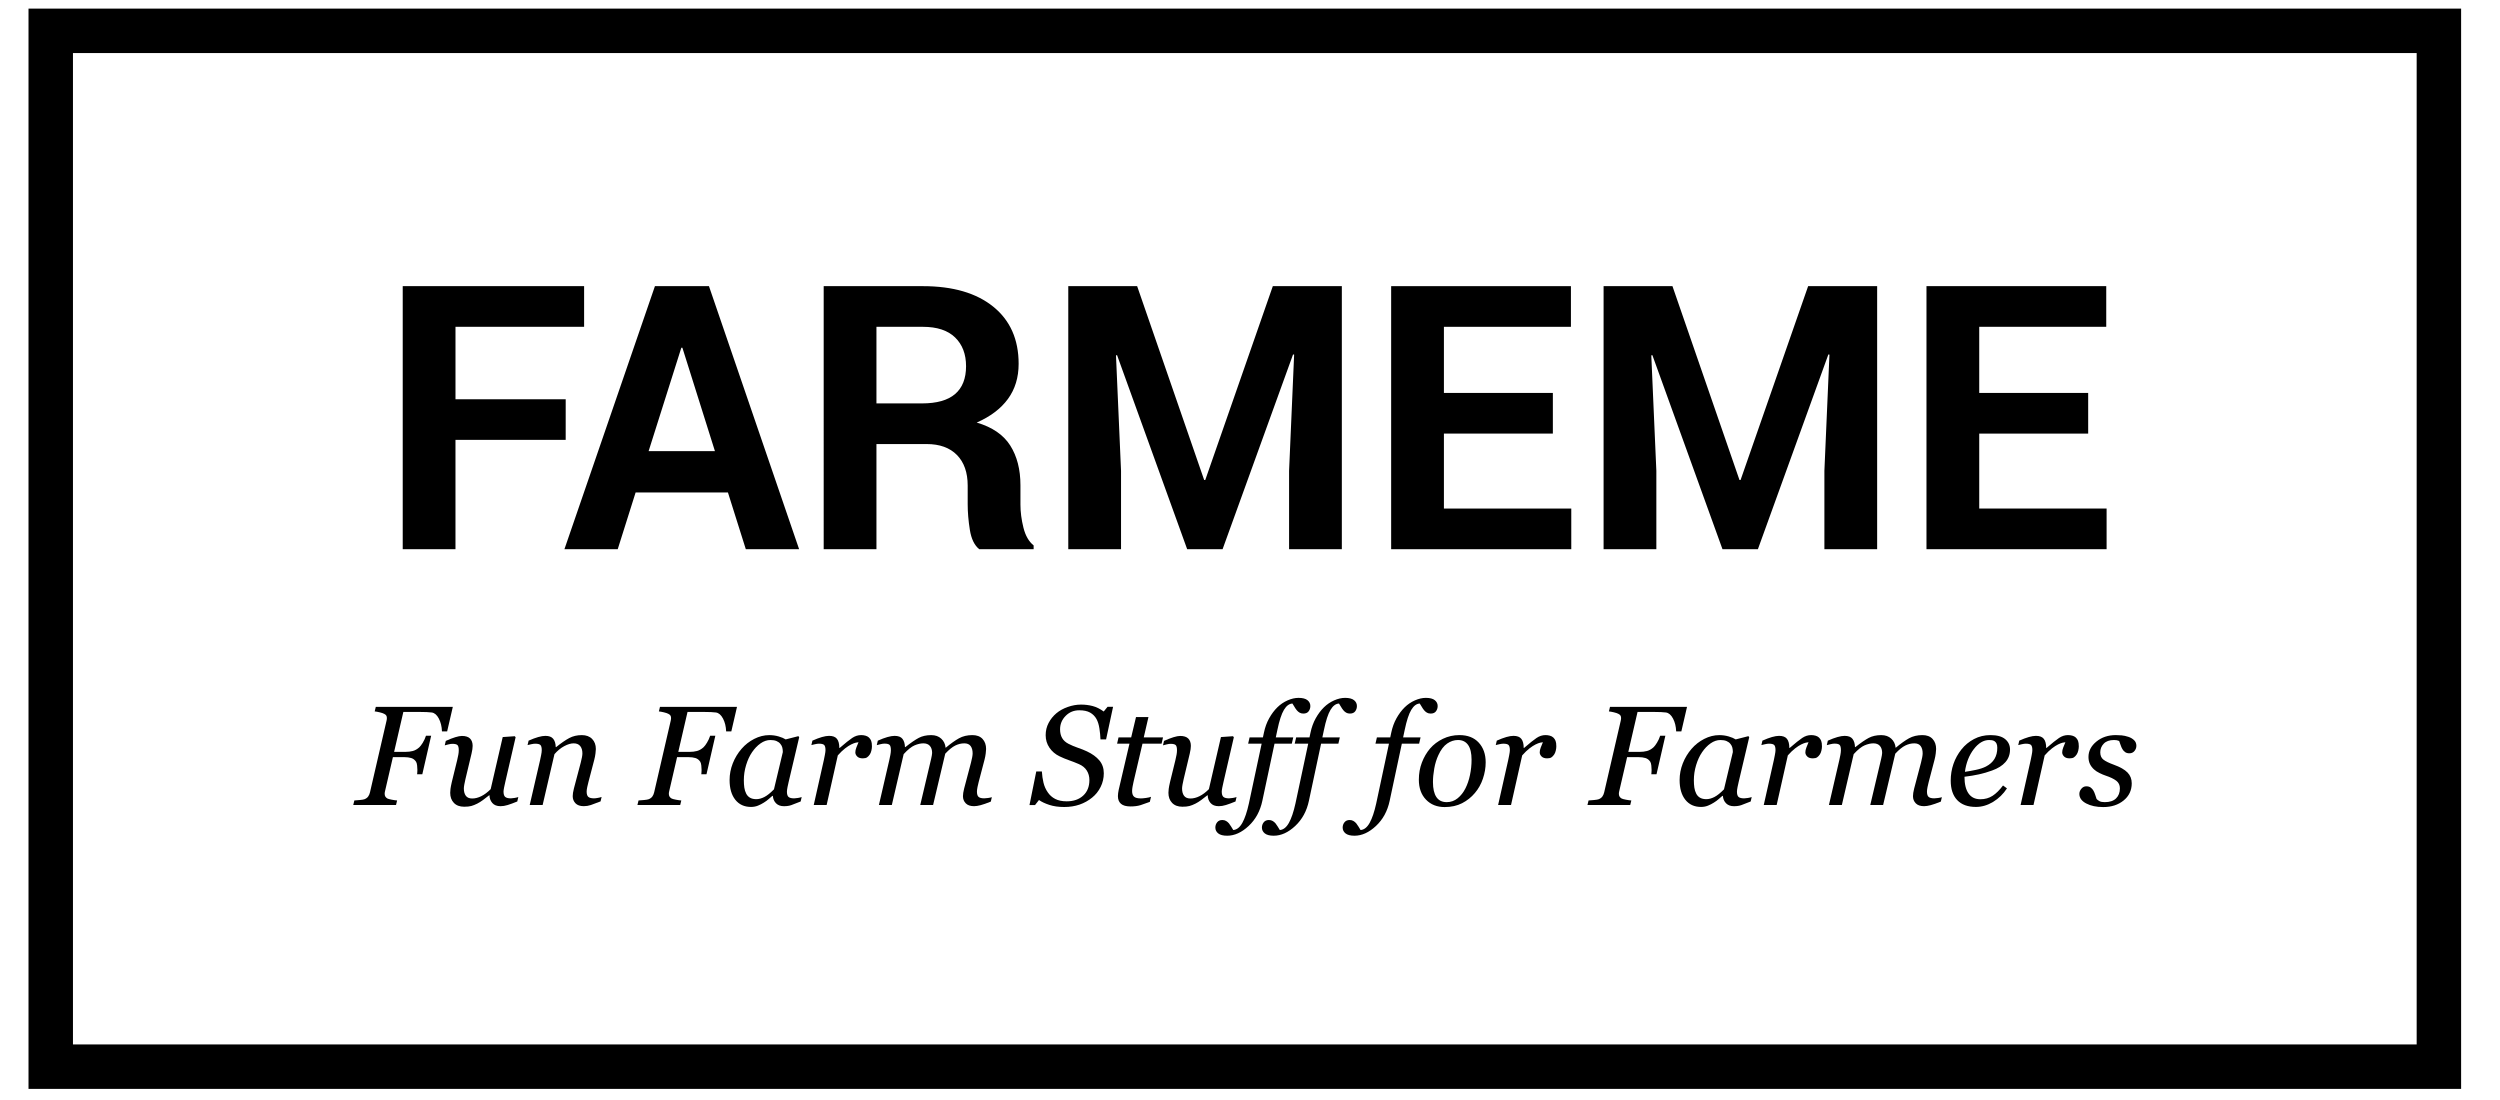 <?xml version="1.0" encoding="utf-8"?>
<!-- Generator: Adobe Illustrator 17.0.0, SVG Export Plug-In . SVG Version: 6.00 Build 0)  -->
<!DOCTYPE svg PUBLIC "-//W3C//DTD SVG 1.1//EN" "http://www.w3.org/Graphics/SVG/1.1/DTD/svg11.dtd">
<svg version="1.1" id="Layer_1" xmlns="http://www.w3.org/2000/svg" xmlns:xlink="http://www.w3.org/1999/xlink" x="0px" y="0px"
	 width="225px" height="99px" viewBox="0 0 225 99" enable-background="new 0 0 225 99" xml:space="preserve">
<g>
	<g>
		<path d="M50.912,39.591h-9.919v9.837h-4.748V25.754H52.57v3.659H40.994v6.52h9.919L50.912,39.591L50.912,39.591z"/>
		<path d="M65.514,44.323h-8.309l-1.61,5.106h-4.797l8.146-23.675h4.862l8.114,23.675h-4.797L65.514,44.323z M58.376,40.599h5.967
			l-2.927-9.301h-0.097L58.376,40.599z"/>
		<path d="M78.88,39.965v9.463h-4.748V25.754h8.927c2.699,0,4.81,0.615,6.333,1.846c1.523,1.23,2.285,2.946,2.285,5.146
			c0,1.225-0.32,2.276-0.959,3.154c-0.64,0.878-1.577,1.588-2.813,2.13c1.398,0.412,2.404,1.1,3.016,2.065s0.919,2.157,0.919,3.577
			v1.74c0,0.661,0.089,1.352,0.268,2.073c0.179,0.721,0.485,1.255,0.919,1.602v0.341h-4.894c-0.434-0.347-0.716-0.927-0.846-1.74
			c-0.13-0.813-0.195-1.583-0.195-2.309v-1.675c0-1.181-0.323-2.1-0.967-2.756c-0.645-0.656-1.553-0.984-2.724-0.984H78.88
			C78.88,39.964,78.88,39.965,78.88,39.965z M78.88,36.307h4.097c1.333,0,2.328-0.282,2.984-0.845
			c0.656-0.564,0.984-1.398,0.984-2.504c0-1.084-0.328-1.946-0.984-2.585c-0.656-0.639-1.623-0.959-2.902-0.959H78.88V36.307z"/>
		<path d="M102.343,25.754l6.032,17.447h0.098l6.081-17.447h6.211v23.675h-4.748v-7.057l0.455-10.455l-0.098-0.016l-6.342,17.528
			h-3.187l-6.309-17.463l-0.098,0.016l0.455,10.39v7.057h-4.748V25.754H102.343z"/>
		<path d="M139.757,39.022h-9.805v6.748h11.463v3.659h-16.211V25.754h16.179v3.659h-11.431v5.951h9.805L139.757,39.022
			L139.757,39.022z"/>
		<path d="M150.521,25.754l6.032,17.447h0.098l6.081-17.447h6.211v23.675h-4.748v-7.057l0.455-10.455l-0.098-0.016l-6.342,17.528
			h-3.187l-6.309-17.463l-0.098,0.016l0.455,10.39v7.057h-4.748V25.754H150.521z"/>
		<path d="M187.936,39.022h-9.805v6.748h11.463v3.659h-16.211V25.754h16.179v3.659h-11.431v5.951h9.805V39.022z"/>
	</g>
	<g>
		<path d="M40.755,63.613l-0.511,2.211h-0.467c-0.017-0.444-0.111-0.829-0.283-1.155c-0.172-0.326-0.383-0.508-0.632-0.545
			c-0.129-0.017-0.279-0.029-0.452-0.037c-0.172-0.008-0.371-0.012-0.595-0.012h-1.514l-0.831,3.593h1.018
			c0.242,0,0.462-0.026,0.662-0.078s0.394-0.161,0.581-0.327c0.096-0.087,0.203-0.228,0.322-0.423
			c0.119-0.195,0.214-0.403,0.284-0.623h0.467l-0.797,3.469H37.54c0.004-0.05,0.009-0.108,0.016-0.174
			c0.006-0.066,0.009-0.139,0.009-0.218c0-0.116-0.008-0.249-0.025-0.399c-0.017-0.149-0.048-0.262-0.093-0.336
			c-0.112-0.17-0.258-0.282-0.436-0.336c-0.179-0.054-0.39-0.081-0.635-0.081h-1.015l-0.716,3.095
			c-0.008,0.033-0.015,0.067-0.019,0.103c-0.004,0.035-0.006,0.07-0.006,0.103c0,0.091,0.019,0.171,0.056,0.24
			c0.037,0.068,0.102,0.13,0.193,0.184c0.066,0.033,0.197,0.068,0.392,0.106c0.195,0.037,0.355,0.06,0.48,0.068l-0.1,0.411h-3.849
			l0.1-0.411c0.129-0.008,0.295-0.022,0.498-0.04c0.203-0.018,0.343-0.043,0.417-0.072c0.145-0.058,0.255-0.14,0.33-0.246
			s0.129-0.231,0.162-0.377l1.488-6.439c0.008-0.042,0.016-0.082,0.022-0.121c0.006-0.039,0.009-0.08,0.009-0.121
			c0-0.083-0.016-0.155-0.047-0.215c-0.031-0.06-0.097-0.115-0.196-0.165c-0.091-0.05-0.226-0.095-0.405-0.137
			c-0.179-0.042-0.328-0.069-0.448-0.081l0.1-0.411h6.933C40.755,63.616,40.755,63.613,40.755,63.613z"/>
		<path d="M44.056,71.578h-0.037c-0.191,0.154-0.374,0.295-0.548,0.423c-0.174,0.128-0.347,0.237-0.517,0.324
			c-0.199,0.1-0.38,0.171-0.542,0.215c-0.162,0.044-0.374,0.065-0.635,0.065c-0.399,0-0.708-0.115-0.928-0.346
			c-0.22-0.23-0.33-0.532-0.33-0.906c0-0.1,0.008-0.218,0.025-0.355c0.017-0.137,0.056-0.34,0.118-0.61l0.484-1.974
			c0.041-0.183,0.076-0.345,0.103-0.486c0.027-0.141,0.04-0.276,0.04-0.405c0-0.232-0.038-0.387-0.115-0.464
			c-0.077-0.077-0.233-0.115-0.469-0.115c-0.091,0-0.207,0.017-0.348,0.052s-0.251,0.063-0.329,0.085l0.093-0.401
			c0.324-0.146,0.609-0.257,0.856-0.333c0.247-0.075,0.445-0.113,0.595-0.113c0.332,0,0.576,0.078,0.732,0.234
			c0.156,0.156,0.234,0.377,0.234,0.663c0,0.075-0.009,0.176-0.025,0.305c-0.017,0.129-0.042,0.257-0.075,0.386l-0.55,2.304
			c-0.041,0.174-0.075,0.337-0.102,0.489c-0.027,0.152-0.04,0.267-0.04,0.346c0,0.278,0.06,0.498,0.18,0.66s0.311,0.243,0.573,0.243
			c0.265,0,0.538-0.07,0.818-0.209c0.28-0.139,0.561-0.35,0.843-0.632l1.084-4.689l1.086-0.075l0.075,0.093l-0.926,4.01
			c-0.042,0.17-0.079,0.341-0.112,0.514c-0.033,0.172-0.05,0.294-0.05,0.364c0,0.237,0.051,0.398,0.152,0.483
			c0.102,0.085,0.27,0.128,0.507,0.128c0.079,0,0.191-0.012,0.336-0.037c0.145-0.025,0.257-0.052,0.336-0.081l-0.093,0.399
			c-0.344,0.141-0.632,0.247-0.862,0.318s-0.443,0.106-0.638,0.106c-0.336,0-0.586-0.098-0.75-0.293
			C44.138,72.067,44.056,71.839,44.056,71.578z"/>
		<path d="M54.144,71.727l-0.094,0.399c-0.375,0.149-0.667,0.258-0.875,0.327s-0.419,0.103-0.631,0.103
			c-0.333,0-0.583-0.086-0.75-0.259c-0.166-0.173-0.25-0.385-0.25-0.639c0-0.091,0.008-0.192,0.025-0.302
			c0.017-0.11,0.044-0.24,0.082-0.39l0.615-2.326c0.046-0.179,0.083-0.341,0.11-0.486c0.027-0.145,0.04-0.262,0.04-0.349
			c0-0.278-0.066-0.499-0.198-0.661s-0.328-0.243-0.587-0.243c-0.251,0-0.533,0.083-0.847,0.25
			c-0.313,0.166-0.607,0.407-0.883,0.724l-1.064,4.575h-1.163l0.934-4.04c0.021-0.1,0.051-0.244,0.09-0.433s0.059-0.342,0.059-0.458
			c0-0.233-0.04-0.388-0.119-0.467c-0.079-0.079-0.238-0.119-0.475-0.119c-0.092,0-0.209,0.016-0.351,0.047
			c-0.142,0.031-0.252,0.057-0.332,0.078l0.094-0.399c0.325-0.145,0.613-0.253,0.864-0.324c0.25-0.071,0.465-0.106,0.645-0.106
			c0.33,0,0.565,0.089,0.707,0.268c0.142,0.179,0.217,0.426,0.225,0.742h0.037c0.455-0.366,0.848-0.637,1.179-0.813
			c0.331-0.176,0.707-0.265,1.129-0.265c0.397,0,0.707,0.115,0.931,0.346c0.223,0.231,0.335,0.533,0.335,0.907
			c0,0.075-0.011,0.208-0.034,0.399c-0.023,0.191-0.059,0.38-0.109,0.567l-0.524,2.001c-0.038,0.133-0.074,0.286-0.109,0.458
			s-0.053,0.306-0.053,0.402c0,0.237,0.052,0.398,0.156,0.483c0.104,0.085,0.274,0.128,0.511,0.128c0.079,0,0.192-0.013,0.34-0.04
			C53.951,71.784,54.065,71.756,54.144,71.727z"/>
		<path d="M66.331,63.613l-0.511,2.211h-0.467c-0.017-0.444-0.111-0.829-0.283-1.155c-0.173-0.326-0.383-0.508-0.632-0.545
			c-0.129-0.017-0.279-0.029-0.452-0.037c-0.172-0.008-0.371-0.012-0.595-0.012h-1.514l-0.831,3.593h1.018
			c0.242,0,0.462-0.026,0.662-0.078c0.2-0.052,0.394-0.161,0.581-0.327c0.096-0.087,0.203-0.228,0.322-0.423
			c0.119-0.195,0.214-0.403,0.284-0.623h0.467l-0.797,3.469h-0.466c0.004-0.05,0.009-0.108,0.016-0.174
			c0.006-0.066,0.009-0.139,0.009-0.218c0-0.116-0.008-0.249-0.025-0.399c-0.017-0.149-0.048-0.262-0.093-0.336
			c-0.112-0.17-0.258-0.282-0.436-0.336c-0.179-0.054-0.39-0.081-0.635-0.081h-1.016l-0.716,3.095
			c-0.008,0.033-0.015,0.067-0.019,0.103c-0.004,0.035-0.006,0.07-0.006,0.103c0,0.091,0.019,0.171,0.056,0.24
			c0.037,0.068,0.102,0.13,0.193,0.184c0.066,0.033,0.197,0.068,0.392,0.106c0.195,0.037,0.355,0.06,0.48,0.068l-0.1,0.411h-3.849
			l0.1-0.411c0.129-0.008,0.295-0.022,0.498-0.04c0.203-0.018,0.343-0.043,0.417-0.072c0.145-0.058,0.255-0.14,0.33-0.246
			s0.129-0.231,0.162-0.377l1.488-6.439c0.008-0.042,0.016-0.082,0.022-0.121c0.006-0.039,0.009-0.08,0.009-0.121
			c0-0.083-0.016-0.155-0.047-0.215c-0.031-0.06-0.097-0.115-0.196-0.165c-0.091-0.05-0.226-0.095-0.405-0.137
			c-0.179-0.042-0.328-0.069-0.448-0.081l0.1-0.411h6.933V63.613z"/>
		<path d="M69.557,71.627h-0.044c-0.091,0.075-0.2,0.169-0.327,0.284c-0.127,0.115-0.275,0.223-0.445,0.327
			c-0.162,0.104-0.338,0.194-0.528,0.271c-0.191,0.077-0.398,0.115-0.622,0.115c-0.601,0-1.073-0.216-1.415-0.648
			c-0.342-0.432-0.513-1.022-0.513-1.77c0-0.515,0.095-1.016,0.286-1.502c0.191-0.486,0.454-0.922,0.79-1.309
			c0.319-0.37,0.699-0.668,1.139-0.894s0.892-0.34,1.357-0.34c0.295,0,0.576,0.039,0.843,0.118c0.268,0.079,0.478,0.168,0.632,0.268
			l1.143-0.293l0.075,0.093l-0.949,4.021c-0.033,0.129-0.068,0.286-0.103,0.471c-0.035,0.185-0.053,0.321-0.053,0.408
			c0,0.237,0.05,0.397,0.149,0.48c0.1,0.083,0.268,0.125,0.505,0.125c0.079,0,0.191-0.012,0.337-0.037
			c0.146-0.025,0.258-0.052,0.337-0.081l-0.094,0.399c-0.374,0.149-0.653,0.257-0.836,0.324c-0.183,0.066-0.406,0.1-0.668,0.1
			c-0.3,0-0.537-0.087-0.711-0.262C69.67,72.119,69.574,71.897,69.557,71.627z M70.455,67.687c0-0.137-0.015-0.268-0.044-0.393
			s-0.089-0.241-0.181-0.349c-0.083-0.104-0.197-0.187-0.343-0.25c-0.146-0.062-0.328-0.093-0.548-0.093
			c-0.303,0-0.598,0.1-0.885,0.299c-0.287,0.199-0.544,0.467-0.772,0.804c-0.216,0.316-0.393,0.698-0.53,1.147
			c-0.137,0.449-0.206,0.904-0.206,1.365c0,0.254,0.015,0.478,0.044,0.673c0.029,0.196,0.085,0.374,0.168,0.536
			c0.079,0.158,0.193,0.281,0.342,0.368c0.149,0.087,0.338,0.131,0.566,0.131c0.232,0,0.475-0.065,0.73-0.196
			c0.255-0.131,0.542-0.361,0.861-0.689L70.455,67.687z"/>
		<path d="M78.474,67.175c0,0.116-0.017,0.244-0.05,0.383c-0.033,0.139-0.081,0.254-0.143,0.346
			c-0.075,0.112-0.157,0.198-0.246,0.258c-0.089,0.06-0.217,0.09-0.383,0.09c-0.224,0-0.392-0.056-0.504-0.168
			s-0.168-0.237-0.168-0.374c0-0.129,0.031-0.273,0.093-0.433c0.062-0.16,0.127-0.319,0.193-0.476c-0.05,0-0.132,0.013-0.246,0.04
			c-0.114,0.027-0.252,0.08-0.413,0.159s-0.345,0.198-0.55,0.356c-0.205,0.158-0.423,0.368-0.655,0.63l-1.004,4.463h-1.161
			l0.908-4.04c0.021-0.1,0.051-0.249,0.09-0.449c0.039-0.199,0.059-0.347,0.059-0.443c0-0.233-0.04-0.388-0.118-0.467
			c-0.079-0.079-0.236-0.119-0.473-0.119c-0.091,0-0.208,0.016-0.349,0.047c-0.141,0.031-0.251,0.057-0.33,0.078l0.093-0.399
			c0.324-0.145,0.61-0.253,0.859-0.324s0.463-0.106,0.641-0.106c0.332,0,0.569,0.09,0.71,0.271s0.212,0.452,0.212,0.814h0.037
			c0.494-0.428,0.869-0.727,1.124-0.898c0.255-0.17,0.522-0.256,0.8-0.256c0.133,0,0.262,0.017,0.386,0.05
			c0.125,0.033,0.23,0.089,0.318,0.168c0.091,0.087,0.159,0.188,0.202,0.302C78.452,66.794,78.474,66.959,78.474,67.175z"/>
		<path d="M89.266,71.746l-0.094,0.399c-0.383,0.154-0.69,0.261-0.919,0.321s-0.425,0.09-0.587,0.09
			c-0.333,0-0.583-0.086-0.75-0.259c-0.166-0.173-0.25-0.385-0.25-0.639c0-0.091,0.008-0.192,0.025-0.302s0.044-0.24,0.082-0.39
			l0.615-2.326c0.046-0.179,0.082-0.341,0.109-0.486c0.027-0.145,0.04-0.262,0.04-0.349c0-0.278-0.06-0.499-0.18-0.661
			s-0.31-0.243-0.57-0.243c-0.277,0-0.548,0.066-0.814,0.197c-0.266,0.131-0.567,0.375-0.901,0.733l-1.093,4.619h-1.157l0.982-4.164
			c0.021-0.092,0.04-0.188,0.059-0.29c0.019-0.102,0.028-0.178,0.028-0.228c0-0.27-0.067-0.482-0.201-0.636
			c-0.134-0.154-0.331-0.231-0.591-0.231c-0.235,0-0.495,0.059-0.78,0.178c-0.285,0.119-0.615,0.384-0.99,0.795l-1.064,4.575h-1.163
			l0.934-4.04c0.033-0.145,0.065-0.301,0.097-0.467c0.031-0.166,0.047-0.308,0.047-0.424c0-0.241-0.04-0.4-0.119-0.477
			s-0.233-0.115-0.463-0.115c-0.092,0-0.21,0.017-0.354,0.052s-0.256,0.063-0.335,0.085l0.094-0.402
			c0.325-0.146,0.613-0.255,0.864-0.326c0.25-0.071,0.465-0.107,0.645-0.107c0.334,0,0.571,0.09,0.711,0.271
			s0.214,0.427,0.222,0.739h0.037c0.489-0.387,0.891-0.663,1.206-0.829s0.69-0.249,1.126-0.249c0.369,0,0.668,0.107,0.899,0.321
			c0.23,0.214,0.36,0.483,0.389,0.807h0.025c0.442-0.37,0.836-0.65,1.182-0.842c0.345-0.191,0.747-0.287,1.206-0.287
			c0.397,0,0.702,0.115,0.915,0.346s0.319,0.533,0.319,0.907c0,0.075-0.011,0.208-0.034,0.399c-0.023,0.191-0.059,0.38-0.109,0.567
			l-0.525,2.001c-0.038,0.133-0.073,0.286-0.106,0.458c-0.033,0.173-0.05,0.306-0.05,0.402c0,0.237,0.05,0.398,0.15,0.483
			c0.1,0.085,0.268,0.128,0.505,0.128c0.079,0,0.193-0.01,0.343-0.031S89.187,71.775,89.266,71.746z"/>
		<path d="M95.78,72.63c-0.511,0-0.958-0.063-1.342-0.19s-0.694-0.273-0.931-0.439l-0.355,0.455h-0.498l0.61-3.027h0.504
			c0.021,0.361,0.07,0.7,0.146,1.015c0.077,0.316,0.202,0.6,0.376,0.853c0.174,0.262,0.4,0.464,0.678,0.607
			c0.278,0.143,0.622,0.215,1.032,0.215c0.618,0,1.113-0.171,1.486-0.514s0.56-0.811,0.56-1.404c0-0.32-0.079-0.604-0.236-0.853
			c-0.158-0.249-0.394-0.442-0.709-0.579c-0.299-0.129-0.594-0.244-0.886-0.346c-0.292-0.102-0.579-0.221-0.861-0.358
			c-0.373-0.179-0.674-0.435-0.902-0.769s-0.342-0.711-0.342-1.13c0-0.399,0.088-0.766,0.265-1.102
			c0.176-0.336,0.41-0.627,0.701-0.872c0.282-0.237,0.624-0.426,1.024-0.567c0.401-0.141,0.798-0.212,1.193-0.212
			c0.369,0,0.719,0.044,1.049,0.131s0.661,0.251,0.993,0.492l0.343-0.423h0.498l-0.629,2.933h-0.504
			c-0.012-0.32-0.045-0.65-0.097-0.99s-0.14-0.623-0.264-0.847c-0.137-0.245-0.328-0.437-0.572-0.576
			c-0.245-0.139-0.57-0.209-0.976-0.209c-0.489,0-0.899,0.169-1.231,0.508c-0.332,0.338-0.497,0.74-0.497,1.205
			c0,0.307,0.061,0.568,0.184,0.782c0.122,0.214,0.312,0.387,0.569,0.52c0.274,0.141,0.561,0.263,0.861,0.364
			c0.301,0.102,0.569,0.209,0.805,0.321c0.477,0.224,0.849,0.494,1.116,0.81c0.267,0.316,0.401,0.702,0.401,1.158
			c0,0.44-0.095,0.851-0.286,1.233s-0.446,0.702-0.766,0.959c-0.336,0.274-0.713,0.484-1.13,0.629
			C96.742,72.557,96.282,72.63,95.78,72.63z"/>
		<path d="M101.752,72.58c-0.394,0-0.683-0.08-0.866-0.24c-0.183-0.16-0.274-0.389-0.274-0.688c0-0.095,0.006-0.186,0.019-0.271
			c0.012-0.085,0.029-0.182,0.05-0.29l0.971-4.16h-1.114l0.131-0.567h1.137l0.434-1.825h1.12l-0.421,1.825h1.734l-0.13,0.567h-1.719
			l-0.804,3.431c-0.037,0.158-0.068,0.31-0.093,0.458c-0.025,0.147-0.037,0.273-0.037,0.377c0,0.228,0.057,0.395,0.171,0.501
			s0.321,0.159,0.62,0.159c0.108,0,0.259-0.013,0.455-0.04c0.195-0.027,0.347-0.061,0.455-0.103l-0.106,0.455
			c-0.291,0.112-0.565,0.209-0.822,0.29C102.406,72.54,102.101,72.58,101.752,72.58z"/>
		<path d="M108.696,71.578h-0.037c-0.191,0.154-0.374,0.295-0.548,0.423c-0.174,0.129-0.347,0.237-0.517,0.324
			c-0.199,0.1-0.38,0.171-0.542,0.215c-0.162,0.044-0.374,0.065-0.635,0.065c-0.399,0-0.708-0.115-0.928-0.346
			c-0.22-0.23-0.33-0.532-0.33-0.906c0-0.1,0.008-0.218,0.025-0.355c0.017-0.137,0.056-0.34,0.118-0.61l0.484-1.974
			c0.041-0.183,0.076-0.345,0.103-0.486c0.027-0.141,0.04-0.276,0.04-0.405c0-0.232-0.038-0.387-0.115-0.464
			c-0.077-0.077-0.233-0.115-0.469-0.115c-0.091,0-0.207,0.017-0.348,0.052s-0.251,0.063-0.329,0.085l0.093-0.401
			c0.324-0.146,0.609-0.257,0.856-0.333c0.247-0.075,0.445-0.113,0.595-0.113c0.332,0,0.576,0.078,0.732,0.234
			c0.156,0.156,0.234,0.377,0.234,0.663c0,0.075-0.009,0.176-0.025,0.305c-0.017,0.129-0.042,0.257-0.075,0.386l-0.55,2.304
			c-0.041,0.174-0.075,0.337-0.102,0.489c-0.027,0.152-0.04,0.267-0.04,0.346c0,0.278,0.06,0.498,0.18,0.66s0.311,0.243,0.573,0.243
			c0.265,0,0.538-0.07,0.818-0.209c0.28-0.139,0.561-0.35,0.843-0.632l1.084-4.689l1.086-0.075l0.075,0.093l-0.926,4.01
			c-0.042,0.17-0.079,0.341-0.112,0.514c-0.033,0.172-0.05,0.294-0.05,0.364c0,0.237,0.051,0.398,0.152,0.483
			c0.102,0.085,0.27,0.128,0.507,0.128c0.079,0,0.191-0.012,0.336-0.037c0.145-0.025,0.257-0.052,0.336-0.081l-0.093,0.399
			c-0.344,0.141-0.632,0.247-0.862,0.318s-0.443,0.106-0.638,0.106c-0.336,0-0.586-0.098-0.75-0.293
			C108.778,72.067,108.696,71.839,108.696,71.578z"/>
		<path d="M114.707,66.932l-1.097,5.144c-0.195,0.922-0.606,1.675-1.232,2.261c-0.626,0.585-1.271,0.878-1.934,0.878
			c-0.365,0-0.633-0.07-0.805-0.209c-0.172-0.139-0.258-0.314-0.258-0.526c0-0.179,0.054-0.336,0.162-0.473
			c0.108-0.137,0.264-0.206,0.467-0.206c0.129,0,0.242,0.029,0.339,0.087c0.098,0.058,0.184,0.131,0.258,0.218
			c0.058,0.071,0.124,0.166,0.196,0.286c0.073,0.12,0.136,0.224,0.19,0.311c0.32-0.025,0.593-0.241,0.819-0.648
			s0.422-0.988,0.588-1.744l1.148-5.38h-1.216l0.131-0.567h1.2l0.09-0.423c0.1-0.481,0.257-0.914,0.473-1.299
			c0.216-0.385,0.461-0.713,0.735-0.982c0.27-0.265,0.576-0.473,0.919-0.625c0.343-0.151,0.672-0.227,0.987-0.227
			c0.365,0,0.634,0.07,0.806,0.209s0.258,0.314,0.258,0.526c0,0.179-0.051,0.336-0.153,0.473s-0.261,0.206-0.478,0.206
			c-0.129,0-0.242-0.028-0.338-0.084s-0.181-0.13-0.256-0.221c-0.083-0.104-0.15-0.201-0.2-0.293
			c-0.05-0.091-0.113-0.193-0.188-0.305c-0.287,0.012-0.542,0.201-0.762,0.566c-0.221,0.365-0.419,0.971-0.595,1.821l-0.14,0.659
			h1.571l-0.131,0.567C116.261,66.932,114.707,66.932,114.707,66.932z"/>
		<path d="M118.898,66.932l-1.097,5.144c-0.195,0.922-0.606,1.675-1.232,2.261c-0.626,0.585-1.271,0.878-1.934,0.878
			c-0.365,0-0.633-0.07-0.805-0.209c-0.172-0.139-0.258-0.314-0.258-0.526c0-0.179,0.054-0.336,0.162-0.473
			c0.108-0.137,0.264-0.206,0.467-0.206c0.129,0,0.242,0.029,0.339,0.087c0.098,0.058,0.184,0.131,0.258,0.218
			c0.058,0.071,0.124,0.166,0.196,0.286c0.073,0.12,0.136,0.224,0.19,0.311c0.32-0.025,0.593-0.241,0.819-0.648
			s0.422-0.988,0.588-1.744l1.148-5.38h-1.216l0.131-0.567h1.2l0.09-0.423c0.1-0.481,0.257-0.914,0.473-1.299
			c0.216-0.385,0.461-0.713,0.735-0.982c0.27-0.265,0.576-0.473,0.919-0.625c0.343-0.151,0.672-0.227,0.987-0.227
			c0.365,0,0.634,0.07,0.806,0.209s0.258,0.314,0.258,0.526c0,0.179-0.051,0.336-0.153,0.473s-0.261,0.206-0.478,0.206
			c-0.129,0-0.242-0.028-0.338-0.084s-0.181-0.13-0.256-0.221c-0.083-0.104-0.15-0.201-0.2-0.293
			c-0.05-0.091-0.113-0.193-0.188-0.305c-0.287,0.012-0.542,0.201-0.762,0.566c-0.221,0.365-0.419,0.971-0.595,1.821l-0.14,0.659
			h1.571l-0.131,0.567C120.452,66.932,118.898,66.932,118.898,66.932z"/>
		<path d="M126.166,66.932l-1.097,5.144c-0.195,0.922-0.606,1.675-1.232,2.261c-0.626,0.585-1.271,0.878-1.934,0.878
			c-0.365,0-0.633-0.07-0.805-0.209c-0.172-0.139-0.258-0.314-0.258-0.526c0-0.179,0.054-0.336,0.162-0.473
			c0.108-0.137,0.264-0.206,0.467-0.206c0.129,0,0.242,0.029,0.339,0.087c0.098,0.058,0.184,0.131,0.258,0.218
			c0.058,0.071,0.124,0.166,0.196,0.286c0.073,0.12,0.136,0.224,0.19,0.311c0.32-0.025,0.593-0.241,0.819-0.648
			s0.422-0.988,0.588-1.744l1.148-5.38h-1.216l0.131-0.567h1.2l0.09-0.423c0.1-0.481,0.257-0.914,0.473-1.299
			c0.216-0.385,0.461-0.713,0.735-0.982c0.27-0.265,0.576-0.473,0.919-0.625c0.343-0.151,0.672-0.227,0.987-0.227
			c0.365,0,0.634,0.07,0.806,0.209s0.258,0.314,0.258,0.526c0,0.179-0.051,0.336-0.153,0.473s-0.261,0.206-0.478,0.206
			c-0.129,0-0.242-0.028-0.338-0.084s-0.181-0.13-0.256-0.221c-0.083-0.104-0.15-0.201-0.2-0.293
			c-0.05-0.091-0.113-0.193-0.188-0.305c-0.288,0.012-0.542,0.201-0.762,0.566c-0.221,0.365-0.419,0.971-0.595,1.821l-0.14,0.659
			h1.571l-0.131,0.567C127.72,66.932,126.166,66.932,126.166,66.932z"/>
		<path d="M133.711,68.609c0,0.491-0.083,0.981-0.249,1.471c-0.166,0.491-0.407,0.921-0.722,1.29
			c-0.32,0.382-0.705,0.689-1.155,0.92c-0.45,0.23-0.973,0.346-1.566,0.346c-0.689,0-1.249-0.222-1.678-0.667
			c-0.429-0.445-0.645-1.043-0.645-1.795c0-0.553,0.091-1.068,0.274-1.546c0.183-0.478,0.428-0.897,0.735-1.259
			c0.311-0.362,0.696-0.653,1.155-0.876c0.459-0.222,0.956-0.334,1.491-0.334c0.739,0,1.317,0.225,1.734,0.676
			C133.502,67.287,133.711,67.878,133.711,68.609z M132.441,68.372c0-0.59-0.105-1.033-0.314-1.328
			c-0.21-0.295-0.512-0.443-0.906-0.443c-0.345,0-0.669,0.106-0.975,0.318c-0.305,0.212-0.568,0.557-0.788,1.035
			c-0.17,0.362-0.295,0.764-0.374,1.206c-0.079,0.443-0.118,0.851-0.118,1.225c0,0.595,0.103,1.044,0.308,1.35
			s0.516,0.458,0.931,0.458c0.369,0,0.697-0.116,0.984-0.349s0.519-0.528,0.697-0.885c0.179-0.349,0.316-0.749,0.411-1.2
			C132.393,69.309,132.441,68.846,132.441,68.372z"/>
		<path d="M140.069,67.175c0,0.116-0.017,0.244-0.05,0.383c-0.033,0.139-0.081,0.254-0.143,0.346
			c-0.075,0.112-0.157,0.198-0.246,0.258c-0.089,0.06-0.217,0.09-0.383,0.09c-0.224,0-0.392-0.056-0.504-0.168
			s-0.168-0.237-0.168-0.374c0-0.129,0.031-0.273,0.093-0.433c0.062-0.16,0.127-0.319,0.193-0.476c-0.05,0-0.132,0.013-0.246,0.04
			c-0.114,0.027-0.252,0.08-0.413,0.159s-0.345,0.198-0.55,0.356c-0.205,0.158-0.423,0.368-0.655,0.63l-1.004,4.463h-1.162
			l0.908-4.04c0.021-0.1,0.051-0.249,0.09-0.449c0.039-0.199,0.059-0.347,0.059-0.443c0-0.233-0.04-0.388-0.118-0.467
			c-0.079-0.079-0.236-0.119-0.473-0.119c-0.091,0-0.208,0.016-0.349,0.047c-0.141,0.031-0.251,0.057-0.33,0.078l0.093-0.399
			c0.324-0.145,0.61-0.253,0.859-0.324s0.463-0.106,0.641-0.106c0.332,0,0.569,0.09,0.71,0.271s0.212,0.452,0.212,0.814h0.037
			c0.494-0.428,0.869-0.727,1.124-0.898c0.255-0.17,0.522-0.256,0.8-0.256c0.133,0,0.262,0.017,0.386,0.05
			c0.125,0.033,0.23,0.089,0.318,0.168c0.091,0.087,0.159,0.188,0.202,0.302C140.047,66.794,140.069,66.959,140.069,67.175z"/>
		<path d="M151.833,63.613l-0.511,2.211h-0.467c-0.017-0.444-0.111-0.829-0.283-1.155c-0.173-0.326-0.383-0.508-0.632-0.545
			c-0.129-0.017-0.279-0.029-0.452-0.037c-0.172-0.008-0.371-0.012-0.595-0.012h-1.514l-0.831,3.593h1.018
			c0.242,0,0.462-0.026,0.662-0.078s0.394-0.161,0.581-0.327c0.096-0.087,0.203-0.228,0.322-0.423
			c0.119-0.195,0.214-0.403,0.284-0.623h0.467l-0.797,3.469h-0.467c0.004-0.05,0.009-0.108,0.016-0.174
			c0.006-0.066,0.009-0.139,0.009-0.218c0-0.116-0.008-0.249-0.025-0.399c-0.017-0.149-0.048-0.262-0.093-0.336
			c-0.112-0.17-0.258-0.282-0.436-0.336c-0.179-0.054-0.39-0.081-0.635-0.081h-1.015l-0.716,3.095
			c-0.008,0.033-0.015,0.067-0.019,0.103c-0.004,0.035-0.006,0.07-0.006,0.103c0,0.091,0.019,0.171,0.056,0.24
			c0.037,0.068,0.102,0.13,0.193,0.184c0.066,0.033,0.197,0.068,0.392,0.106c0.195,0.037,0.355,0.06,0.48,0.068l-0.1,0.411h-3.849
			l0.1-0.411c0.129-0.008,0.295-0.022,0.498-0.04c0.203-0.018,0.342-0.043,0.417-0.072c0.145-0.058,0.255-0.14,0.33-0.246
			s0.129-0.231,0.162-0.377l1.488-6.439c0.008-0.042,0.016-0.082,0.022-0.121c0.006-0.039,0.009-0.08,0.009-0.121
			c0-0.083-0.016-0.155-0.047-0.215c-0.031-0.06-0.097-0.115-0.196-0.165c-0.091-0.05-0.226-0.095-0.405-0.137
			c-0.179-0.042-0.328-0.069-0.448-0.081l0.1-0.411h6.933L151.833,63.613L151.833,63.613z"/>
		<path d="M155.059,71.627h-0.044c-0.091,0.075-0.2,0.169-0.327,0.284c-0.127,0.115-0.275,0.223-0.445,0.327
			c-0.162,0.104-0.338,0.194-0.528,0.271c-0.191,0.077-0.398,0.115-0.622,0.115c-0.601,0-1.073-0.216-1.415-0.648
			c-0.342-0.432-0.513-1.022-0.513-1.77c0-0.515,0.095-1.016,0.286-1.502c0.191-0.486,0.454-0.922,0.79-1.309
			c0.319-0.37,0.699-0.668,1.139-0.894s0.892-0.34,1.357-0.34c0.295,0,0.576,0.039,0.843,0.118c0.268,0.079,0.478,0.168,0.632,0.268
			l1.143-0.293l0.075,0.093l-0.949,4.021c-0.033,0.129-0.068,0.286-0.103,0.471s-0.053,0.321-0.053,0.408
			c0,0.237,0.05,0.397,0.149,0.48c0.1,0.083,0.268,0.125,0.505,0.125c0.079,0,0.191-0.012,0.337-0.037
			c0.146-0.025,0.258-0.052,0.337-0.081l-0.094,0.399c-0.374,0.149-0.653,0.257-0.836,0.324c-0.183,0.066-0.406,0.1-0.668,0.1
			c-0.3,0-0.537-0.087-0.711-0.262C155.172,72.119,155.076,71.897,155.059,71.627z M155.957,67.687c0-0.137-0.015-0.268-0.044-0.393
			s-0.089-0.241-0.181-0.349c-0.083-0.104-0.197-0.187-0.343-0.25c-0.146-0.062-0.328-0.093-0.548-0.093
			c-0.303,0-0.598,0.1-0.885,0.299s-0.544,0.467-0.772,0.804c-0.216,0.316-0.393,0.698-0.53,1.147
			c-0.137,0.449-0.206,0.904-0.206,1.365c0,0.254,0.015,0.478,0.044,0.673c0.029,0.196,0.085,0.374,0.168,0.536
			c0.079,0.158,0.193,0.281,0.342,0.368c0.149,0.087,0.338,0.131,0.566,0.131c0.232,0,0.475-0.065,0.73-0.196
			c0.255-0.131,0.542-0.361,0.861-0.689L155.957,67.687z"/>
		<path d="M163.976,67.175c0,0.116-0.017,0.244-0.05,0.383c-0.033,0.139-0.081,0.254-0.143,0.346
			c-0.075,0.112-0.157,0.198-0.246,0.258c-0.089,0.06-0.217,0.09-0.383,0.09c-0.224,0-0.392-0.056-0.504-0.168
			s-0.168-0.237-0.168-0.374c0-0.129,0.031-0.273,0.093-0.433s0.127-0.319,0.193-0.476c-0.05,0-0.132,0.013-0.246,0.04
			c-0.114,0.027-0.252,0.08-0.413,0.159s-0.345,0.198-0.55,0.356c-0.205,0.158-0.423,0.368-0.655,0.63l-1.004,4.463h-1.162
			l0.908-4.04c0.021-0.1,0.051-0.249,0.09-0.449c0.039-0.199,0.059-0.347,0.059-0.443c0-0.233-0.04-0.388-0.118-0.467
			c-0.079-0.079-0.236-0.119-0.473-0.119c-0.091,0-0.208,0.016-0.349,0.047c-0.141,0.031-0.251,0.057-0.33,0.078l0.093-0.399
			c0.324-0.145,0.61-0.253,0.859-0.324s0.463-0.106,0.641-0.106c0.332,0,0.569,0.09,0.71,0.271s0.212,0.452,0.212,0.814h0.037
			c0.494-0.428,0.869-0.727,1.124-0.898c0.255-0.17,0.522-0.256,0.8-0.256c0.133,0,0.262,0.017,0.386,0.05
			c0.125,0.033,0.23,0.089,0.318,0.168c0.091,0.087,0.159,0.188,0.202,0.302C163.954,66.794,163.976,66.959,163.976,67.175z"/>
		<path d="M174.768,71.746l-0.094,0.399c-0.383,0.154-0.69,0.261-0.919,0.321s-0.425,0.09-0.587,0.09
			c-0.333,0-0.583-0.086-0.75-0.259c-0.166-0.173-0.25-0.385-0.25-0.639c0-0.091,0.008-0.192,0.025-0.302s0.044-0.24,0.082-0.39
			l0.615-2.326c0.046-0.179,0.082-0.341,0.109-0.486c0.027-0.146,0.04-0.262,0.04-0.349c0-0.278-0.06-0.499-0.18-0.661
			s-0.31-0.243-0.57-0.243c-0.277,0-0.548,0.066-0.814,0.197c-0.266,0.131-0.567,0.375-0.901,0.733l-1.093,4.619h-1.157l0.982-4.164
			c0.021-0.092,0.04-0.188,0.059-0.29c0.019-0.102,0.028-0.178,0.028-0.228c0-0.27-0.067-0.482-0.201-0.636
			c-0.134-0.154-0.331-0.231-0.591-0.231c-0.235,0-0.495,0.059-0.78,0.178s-0.615,0.384-0.99,0.795l-1.064,4.575h-1.163l0.934-4.04
			c0.033-0.145,0.065-0.301,0.097-0.467c0.031-0.166,0.047-0.308,0.047-0.424c0-0.241-0.04-0.4-0.119-0.477
			c-0.079-0.077-0.233-0.115-0.463-0.115c-0.092,0-0.21,0.017-0.354,0.052s-0.256,0.063-0.335,0.085l0.094-0.402
			c0.325-0.146,0.613-0.255,0.864-0.326c0.25-0.071,0.465-0.107,0.645-0.107c0.334,0,0.571,0.09,0.711,0.271
			s0.214,0.427,0.222,0.739h0.037c0.489-0.387,0.891-0.663,1.206-0.829c0.315-0.166,0.69-0.249,1.126-0.249
			c0.369,0,0.668,0.107,0.899,0.321c0.23,0.214,0.36,0.483,0.389,0.807h0.025c0.442-0.37,0.836-0.65,1.182-0.842
			c0.345-0.191,0.747-0.287,1.206-0.287c0.397,0,0.702,0.115,0.915,0.346s0.319,0.533,0.319,0.907c0,0.075-0.011,0.208-0.034,0.399
			c-0.023,0.191-0.059,0.38-0.109,0.567l-0.525,2.001c-0.038,0.133-0.073,0.286-0.106,0.458c-0.033,0.173-0.05,0.306-0.05,0.402
			c0,0.237,0.05,0.398,0.15,0.483c0.1,0.085,0.268,0.128,0.505,0.128c0.079,0,0.193-0.01,0.343-0.031
			C174.575,71.8,174.689,71.775,174.768,71.746z"/>
		<path d="M180.902,67.457c0,0.441-0.138,0.819-0.414,1.135c-0.276,0.316-0.678,0.568-1.205,0.755
			c-0.386,0.142-0.776,0.256-1.171,0.343c-0.394,0.087-0.83,0.16-1.308,0.218c0,0.656,0.121,1.157,0.364,1.504
			s0.599,0.52,1.068,0.52c0.415,0,0.782-0.104,1.099-0.311c0.318-0.208,0.63-0.517,0.937-0.928l0.355,0.262
			c-0.332,0.507-0.747,0.911-1.245,1.214c-0.498,0.303-1.015,0.455-1.551,0.455c-0.735,0-1.296-0.206-1.684-0.617
			c-0.388-0.411-0.582-0.995-0.582-1.752c0-0.524,0.082-1.023,0.246-1.499s0.404-0.911,0.719-1.306
			c0.307-0.387,0.684-0.698,1.13-0.935s0.939-0.355,1.479-0.355c0.598,0,1.041,0.122,1.33,0.365
			C180.758,66.768,180.902,67.079,180.902,67.457z M179.756,67.304c0-0.161-0.023-0.289-0.069-0.382s-0.104-0.163-0.174-0.208
			c-0.075-0.05-0.154-0.081-0.237-0.093c-0.083-0.012-0.168-0.019-0.255-0.019c-0.498,0-0.958,0.273-1.379,0.82
			s-0.688,1.228-0.8,2.044c0.291-0.042,0.619-0.1,0.984-0.177c0.365-0.077,0.668-0.177,0.909-0.301
			c0.345-0.178,0.601-0.407,0.769-0.687S179.756,67.689,179.756,67.304z"/>
		<path d="M187.092,67.175c0,0.116-0.017,0.244-0.05,0.383c-0.033,0.139-0.081,0.254-0.143,0.346
			c-0.075,0.112-0.157,0.198-0.246,0.258c-0.089,0.06-0.217,0.09-0.383,0.09c-0.224,0-0.392-0.056-0.504-0.168
			s-0.168-0.237-0.168-0.374c0-0.129,0.031-0.273,0.093-0.433s0.127-0.319,0.193-0.476c-0.05,0-0.132,0.013-0.246,0.04
			c-0.114,0.027-0.252,0.08-0.413,0.159s-0.345,0.198-0.55,0.356c-0.205,0.158-0.423,0.368-0.655,0.63l-1.004,4.463h-1.162
			l0.908-4.04c0.021-0.1,0.051-0.249,0.09-0.449c0.039-0.199,0.059-0.347,0.059-0.443c0-0.233-0.04-0.388-0.118-0.467
			c-0.079-0.079-0.236-0.119-0.473-0.119c-0.091,0-0.208,0.016-0.349,0.047c-0.141,0.031-0.251,0.057-0.33,0.078l0.093-0.399
			c0.324-0.145,0.61-0.253,0.859-0.324s0.463-0.106,0.641-0.106c0.332,0,0.569,0.09,0.71,0.271s0.212,0.452,0.212,0.814h0.037
			c0.494-0.428,0.869-0.727,1.124-0.898c0.255-0.17,0.522-0.256,0.8-0.256c0.133,0,0.262,0.017,0.386,0.05
			c0.125,0.033,0.23,0.089,0.318,0.168c0.091,0.087,0.159,0.188,0.202,0.302S187.092,66.959,187.092,67.175z"/>
		<path d="M189.29,72.636c-0.614,0-1.126-0.109-1.535-0.327s-0.613-0.503-0.613-0.856c0-0.166,0.06-0.322,0.181-0.467
			c0.12-0.145,0.268-0.218,0.442-0.218c0.166,0,0.3,0.038,0.402,0.115s0.182,0.167,0.24,0.271c0.062,0.108,0.117,0.237,0.165,0.386
			c0.048,0.149,0.088,0.272,0.121,0.367c0.062,0.071,0.148,0.136,0.258,0.196s0.269,0.09,0.476,0.09
			c0.448,0,0.788-0.112,1.018-0.337c0.23-0.225,0.346-0.528,0.346-0.911c0-0.283-0.108-0.509-0.324-0.677s-0.538-0.323-0.965-0.465
			c-0.154-0.05-0.334-0.126-0.542-0.228c-0.208-0.102-0.374-0.211-0.498-0.328c-0.149-0.133-0.27-0.291-0.361-0.474
			c-0.091-0.183-0.137-0.399-0.137-0.649c0-0.532,0.238-0.993,0.713-1.382c0.475-0.389,1.06-0.584,1.753-0.584
			c0.162,0,0.336,0.008,0.523,0.025s0.392,0.062,0.617,0.137c0.195,0.066,0.361,0.165,0.498,0.296s0.206,0.3,0.206,0.508
			c0,0.17-0.057,0.325-0.171,0.464c-0.114,0.139-0.265,0.209-0.451,0.209c-0.154,0-0.28-0.033-0.38-0.1
			c-0.1-0.066-0.183-0.156-0.249-0.268s-0.12-0.232-0.162-0.361s-0.087-0.255-0.137-0.38c-0.079-0.033-0.149-0.056-0.212-0.068
			c-0.062-0.012-0.145-0.019-0.249-0.019c-0.407,0-0.715,0.109-0.925,0.328c-0.21,0.219-0.314,0.478-0.314,0.778
			c0,0.291,0.094,0.511,0.283,0.658c0.189,0.148,0.501,0.301,0.937,0.459c0.565,0.204,0.975,0.437,1.23,0.699
			c0.255,0.262,0.383,0.587,0.383,0.973c0,0.632-0.243,1.147-0.729,1.544C190.642,72.438,190.029,72.636,189.29,72.636z"/>
	</g>
</g>
<rect x="4.566" y="2.775" fill="none" stroke="#000000" stroke-width="4" stroke-miterlimit="10" width="214.934" height="93.225"/>
</svg>
